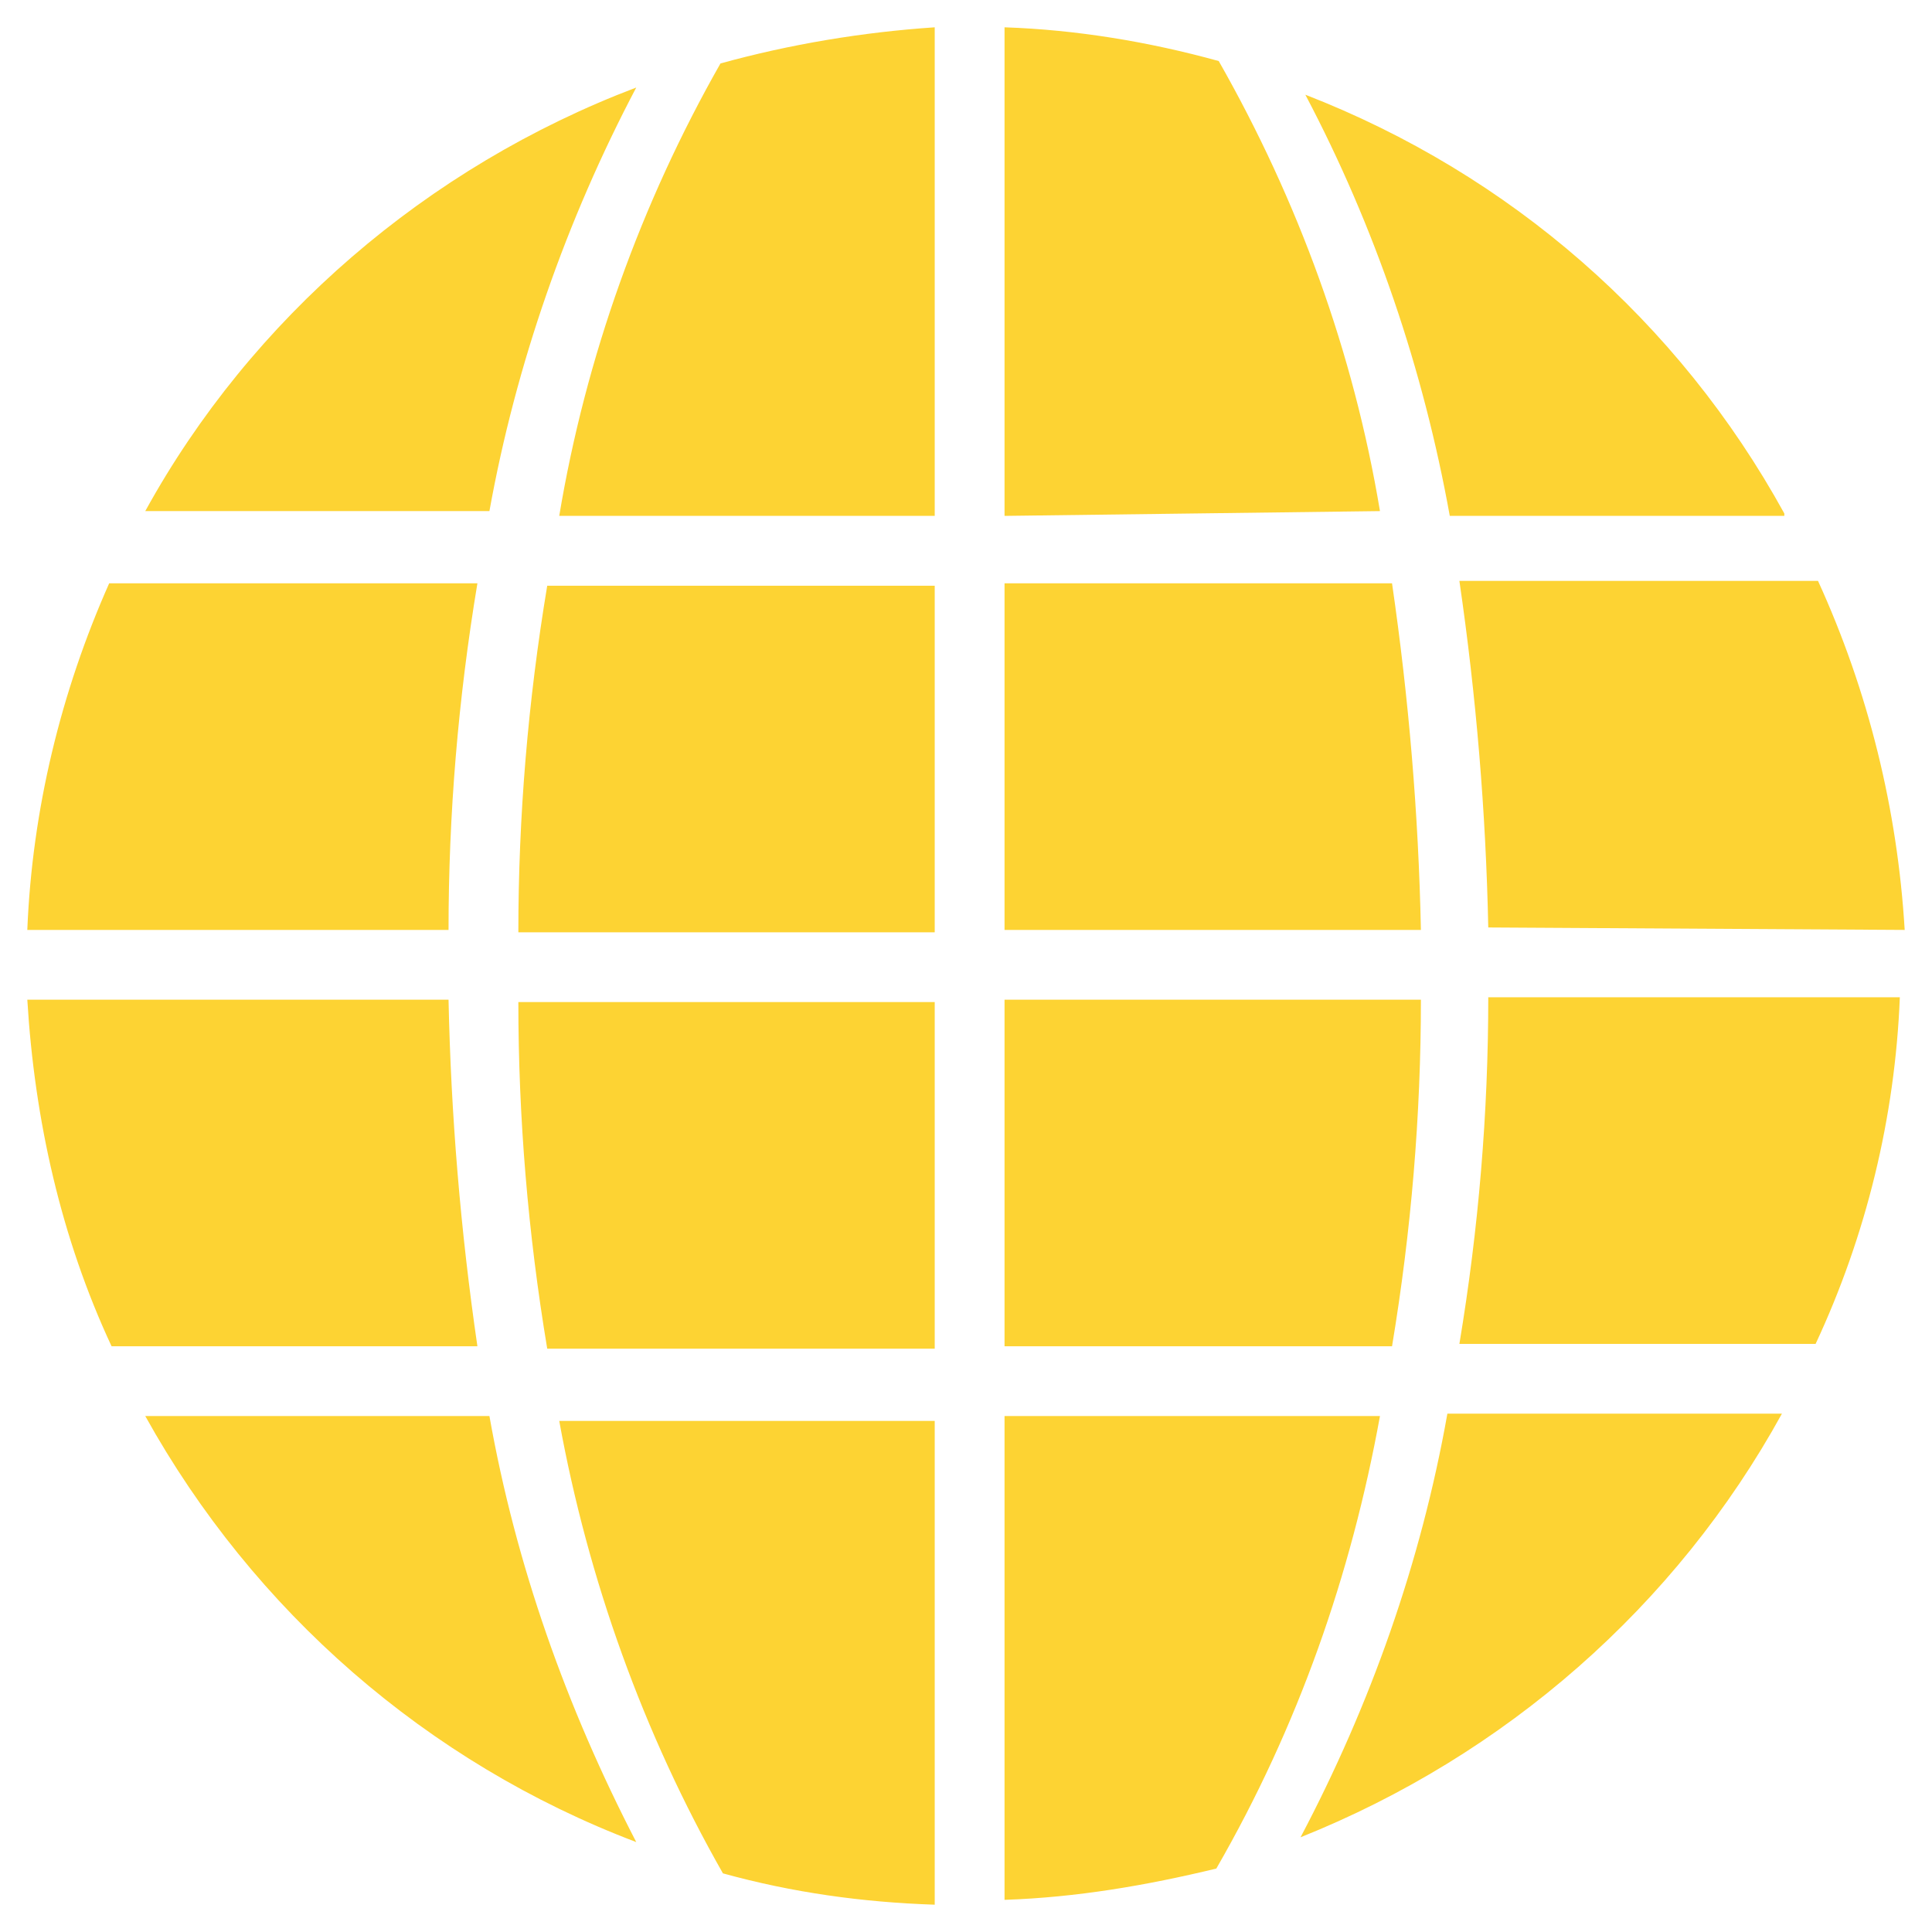 <svg width="37" height="37" viewBox="0 0 37 37" fill="none" xmlns="http://www.w3.org/2000/svg">
<path d="M12.185 1.676C10.848 4.211 9.88 6.977 9.373 9.788H2.782C4.81 6.101 8.175 3.197 12.185 1.676ZM2.091 11.171H9.143C8.774 13.384 8.59 15.596 8.59 17.809H0.523C0.616 15.504 1.169 13.245 2.091 11.171ZM0.523 19.145H8.59C8.636 21.358 8.82 23.57 9.143 25.783H2.137C1.169 23.709 0.662 21.45 0.523 19.145ZM2.782 27.119H9.373C9.88 29.977 10.848 32.697 12.185 35.278C8.175 33.757 4.856 30.853 2.782 27.119ZM17.901 36.477C16.518 36.431 15.181 36.246 13.845 35.877C12.323 33.204 11.263 30.254 10.71 27.212H17.901V36.477ZM17.901 25.829H10.48C10.111 23.616 9.927 21.404 9.927 19.191H17.901V25.829ZM17.901 17.855H9.927C9.927 15.642 10.111 13.43 10.48 11.217H17.901V17.855ZM17.901 9.88H10.71C11.217 6.838 12.277 3.888 13.798 1.215C15.135 0.846 16.518 0.616 17.901 0.523V9.88ZM34.172 9.88H27.765C27.258 7.069 26.336 4.349 24.999 1.814C28.917 3.335 32.144 6.147 34.172 9.834V9.88ZM19.238 9.88V0.523C20.62 0.57 22.003 0.8 23.34 1.169C24.861 3.842 25.921 6.746 26.428 9.788L19.238 9.88ZM19.238 11.171H26.659C26.981 13.384 27.166 15.596 27.212 17.809H19.238V11.171ZM19.238 19.145H27.212C27.212 21.358 27.027 23.57 26.659 25.783H19.238V19.145ZM19.238 36.384V27.119H26.428C25.875 30.162 24.861 33.066 23.294 35.785C21.957 36.108 20.62 36.338 19.238 36.384ZM24.907 35.186C26.244 32.651 27.212 29.931 27.719 27.073H34.126C32.098 30.761 28.825 33.619 24.907 35.186ZM34.771 25.737H27.949C28.318 23.524 28.502 21.312 28.502 19.099H36.384C36.292 21.404 35.739 23.663 34.771 25.737ZM28.502 17.762C28.456 15.55 28.272 13.338 27.949 11.125H34.817C35.785 13.245 36.338 15.504 36.477 17.809L28.502 17.762Z" fill="#fdd333"/>
</svg>
